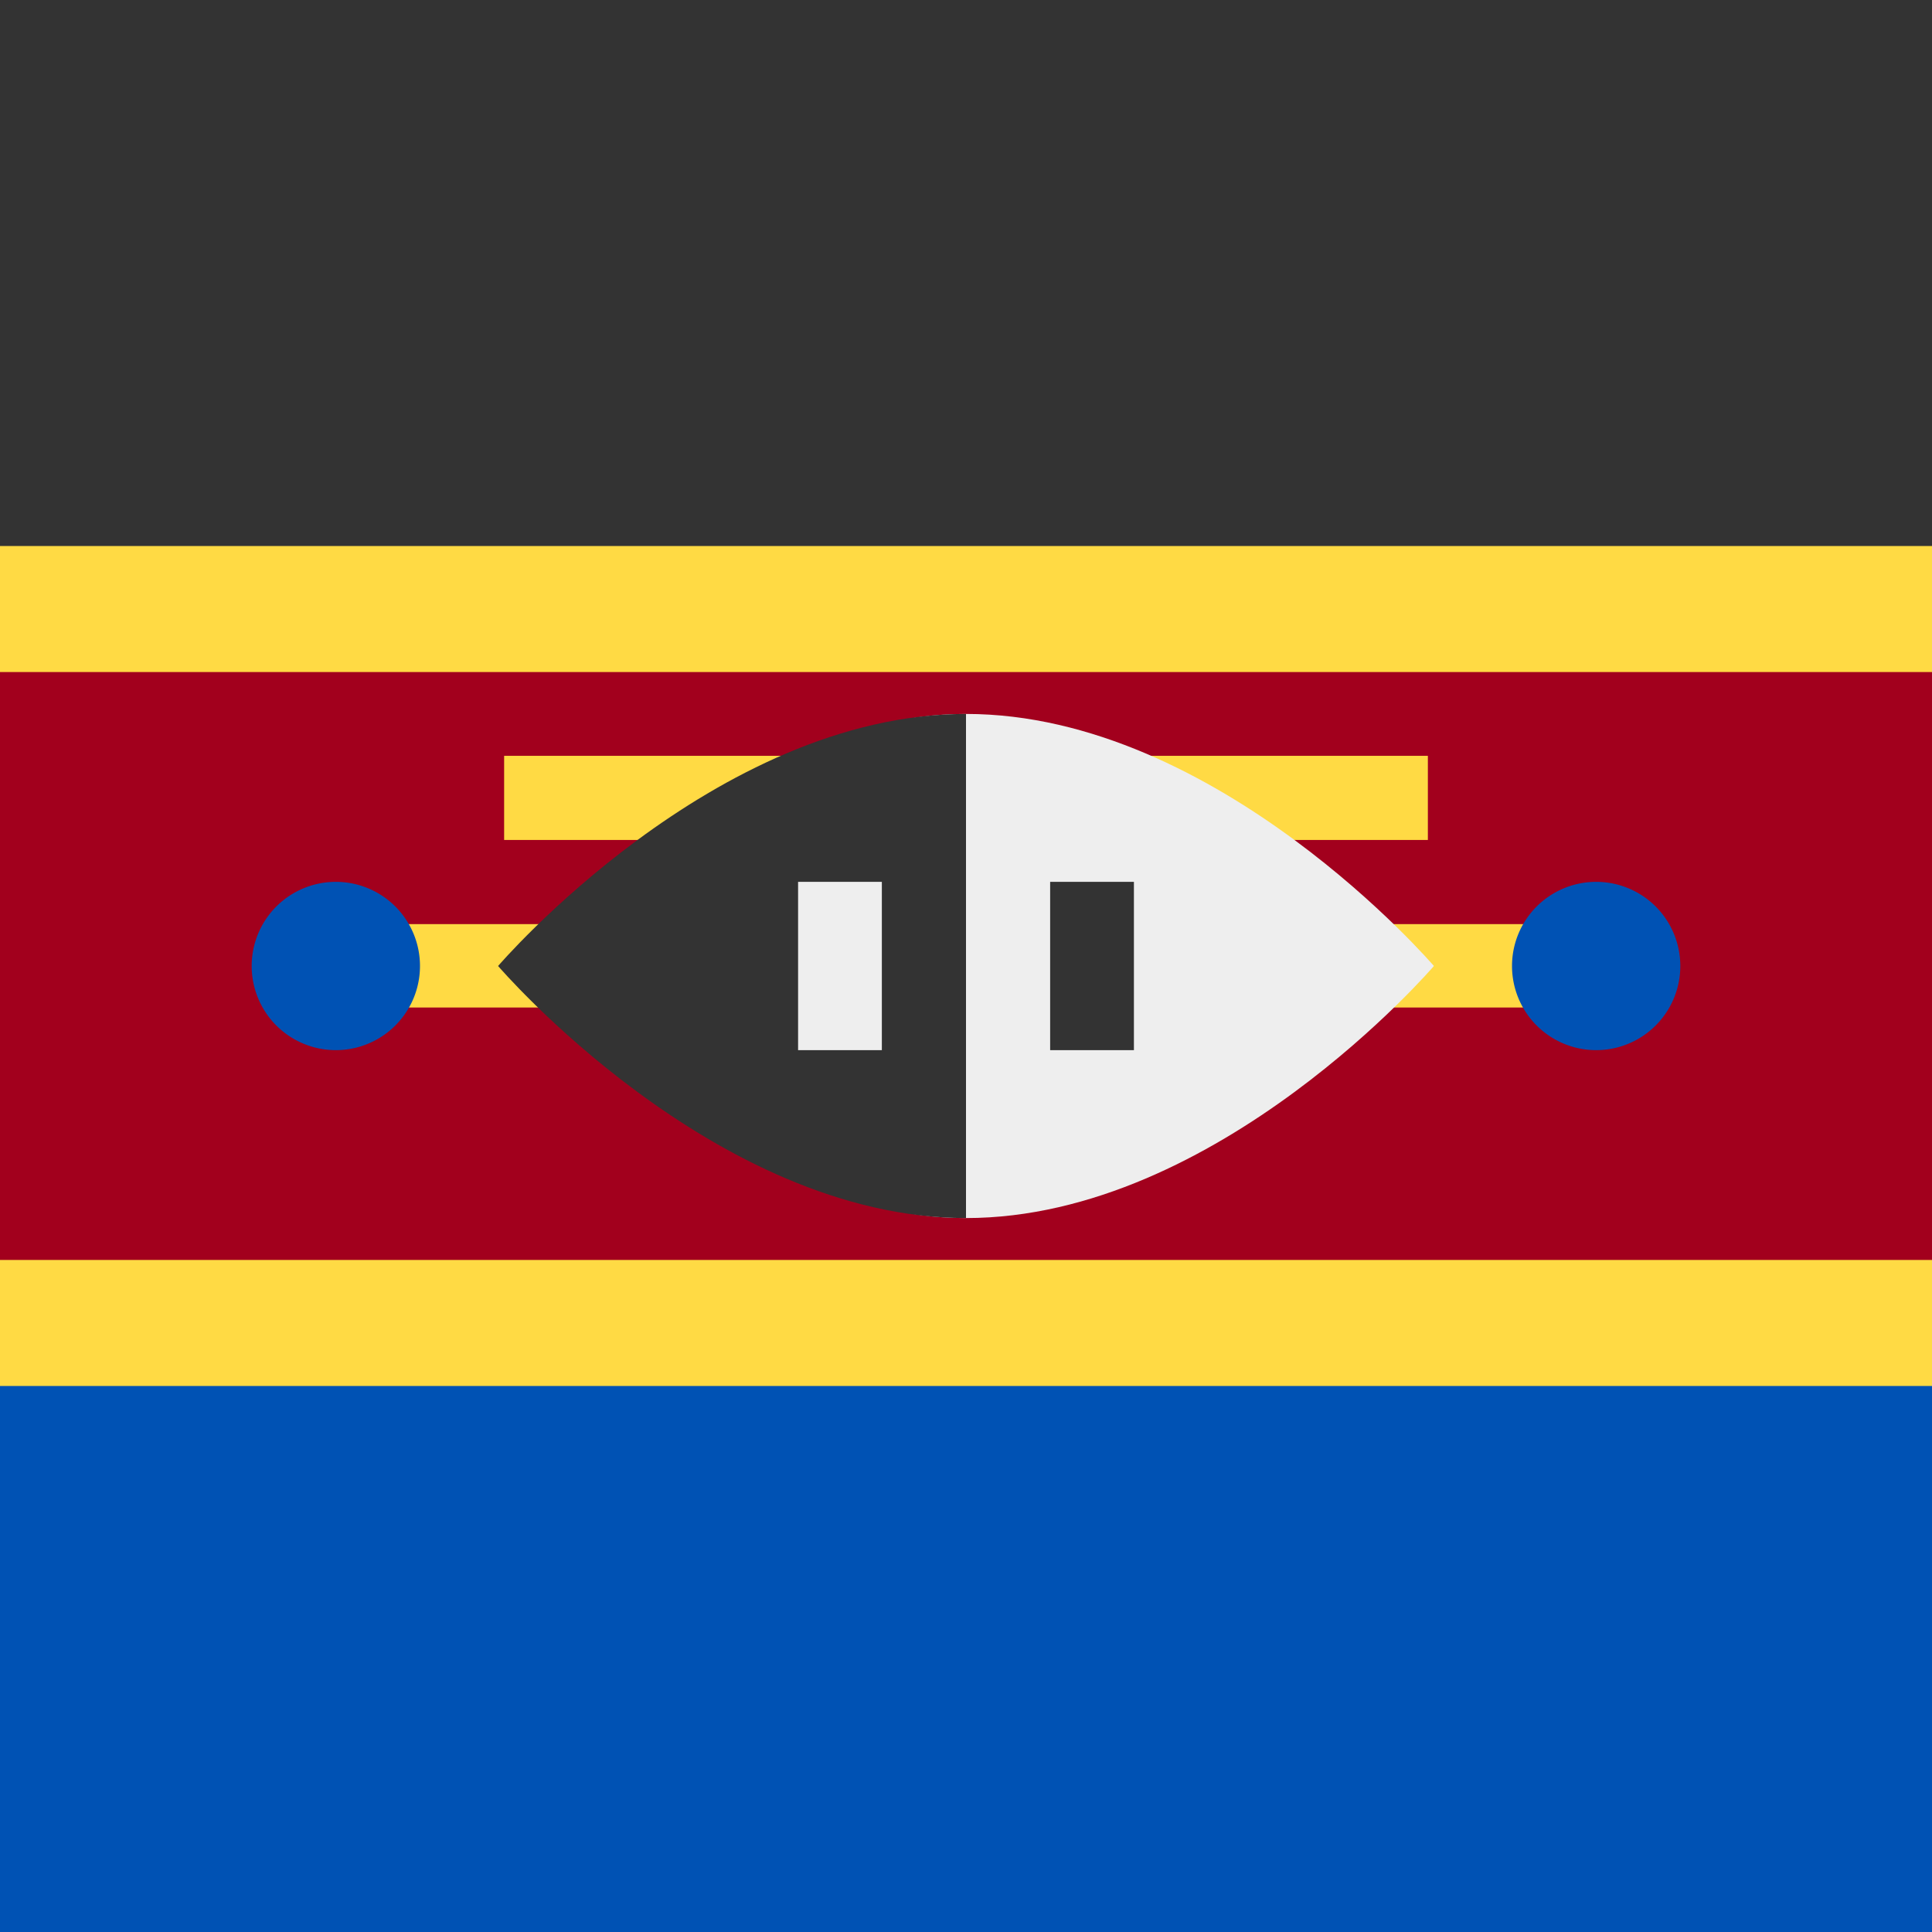 <svg xmlns="http://www.w3.org/2000/svg" width="512" height="512" fill="none"><rect width="100%" height="100%" fill="#808080" stroke="none"/><path fill="#FFDA44" d="M0 126.7h512v69.4H0zm0 190h512v67.7H0z"/><path fill="#333" d="M0 0h512v144.7H0z"/><path fill="#0052B4" d="M0 367.3h512V512H0z"/><path fill="#A2001D" d="M0 178.1h512v155.8H0z"/><path fill="#FFDA44" d="M89 244.9h334V267H89v-22Zm44.6-44.6h244.8v22.3H133.6v-22.3Z"/><path fill="#EEE" d="M380 256s-57.2 66.8-124 66.8-66.8-66.8-66.8-66.8 0-66.8 66.8-66.8S380 256 380 256Z"/><path fill="#333" d="M256 322.8c-66.8 0-124-66.8-124-66.8s57.2-66.8 124-66.8"/><path fill="#EEE" d="M211.5 233.7h22.2v44.6h-22.2v-44.6Z"/><path fill="#333" d="M278.3 233.7h22.2v44.6h-22.2v-44.6Z"/><path fill="#0052B4" d="M89 278.3a22.3 22.3 0 1 0 0-44.6 22.3 22.3 0 0 0 0 44.6Zm334 0a22.3 22.3 0 1 0 0-44.6 22.3 22.3 0 0 0 0 44.6Z"/></svg>